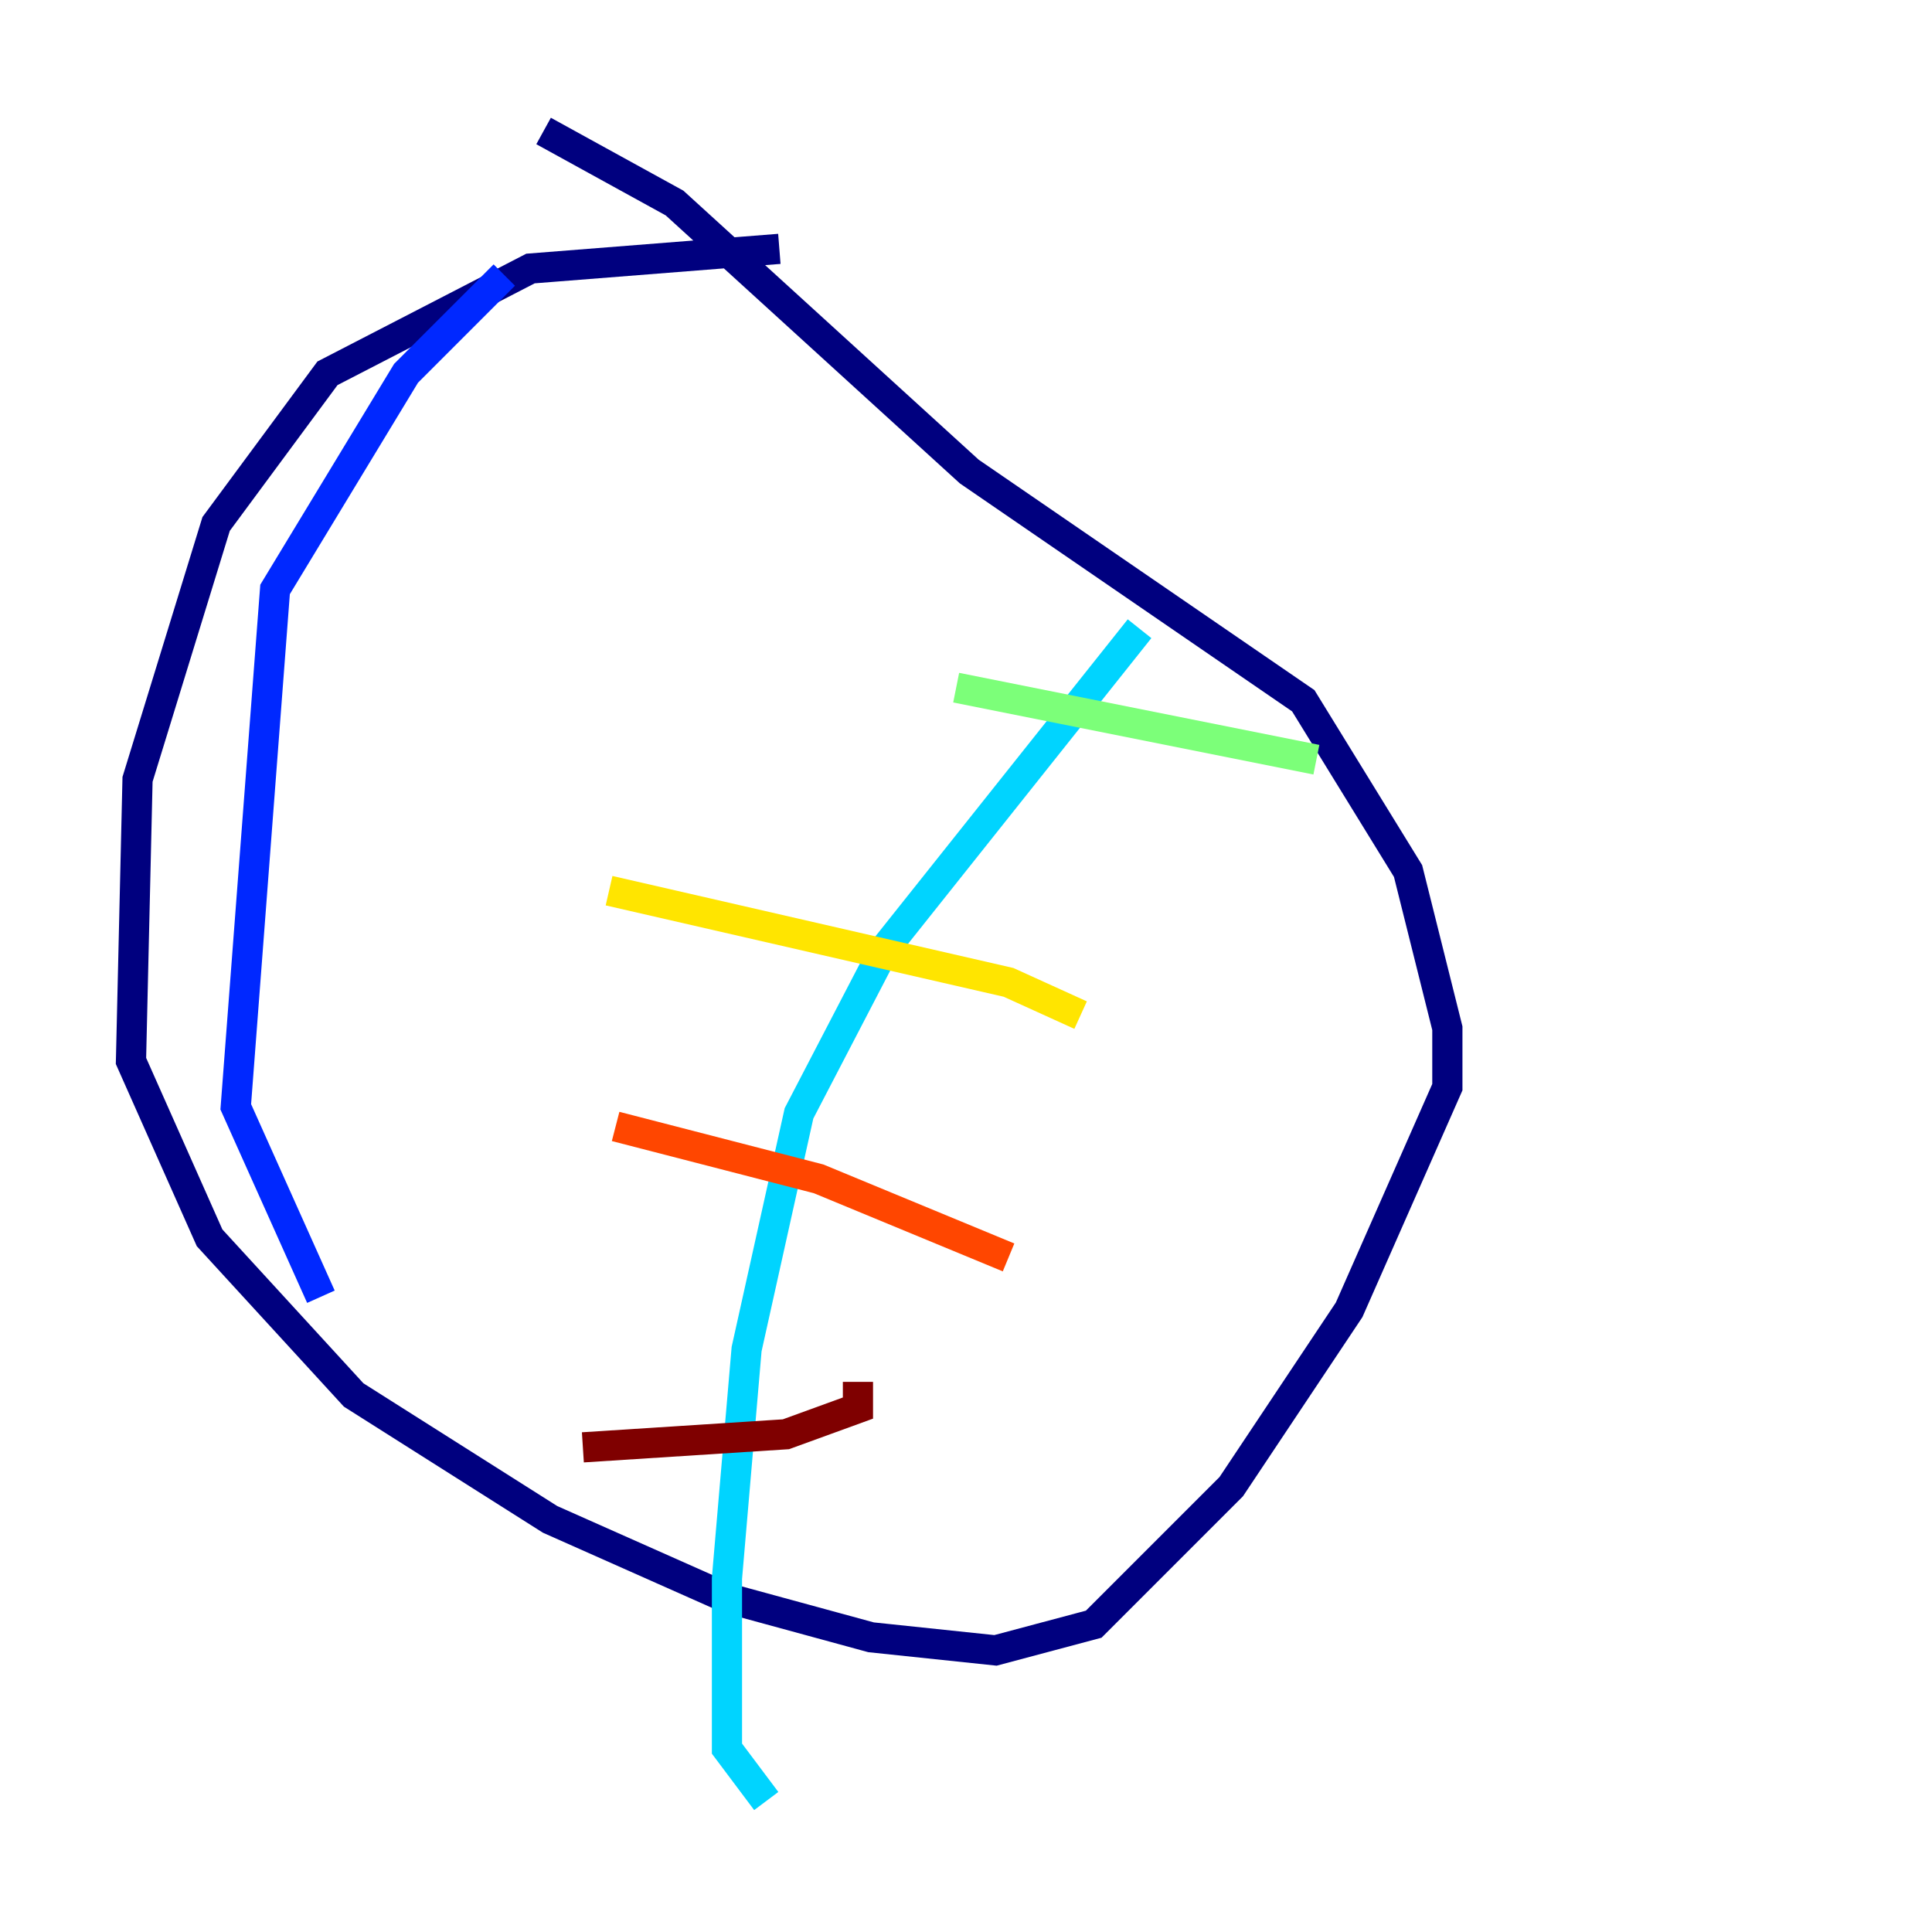 <?xml version="1.0" encoding="utf-8" ?>
<svg baseProfile="tiny" height="128" version="1.2" viewBox="0,0,128,128" width="128" xmlns="http://www.w3.org/2000/svg" xmlns:ev="http://www.w3.org/2001/xml-events" xmlns:xlink="http://www.w3.org/1999/xlink"><defs /><polyline fill="none" points="51.634,16.488 35.146,17.79 21.695,24.732 14.319,34.712 9.112,51.634 8.678,70.291 13.885,82.007 23.43,92.42 36.447,100.664 48.163,105.871 57.709,108.475 65.953,109.342 72.461,107.607 81.573,98.495 89.383,86.78 95.891,72.027 95.891,68.122 93.288,57.709 86.346,46.427 64.217,31.241 44.691,13.451 36.014,8.678" stroke="#00007f" stroke-width="2" /><polyline fill="none" points="33.41,18.224 26.902,24.732 18.224,39.051 15.62,73.329 21.261,85.912" stroke="#0028ff" stroke-width="2" /><polyline fill="none" points="75.498,41.654 58.576,62.915 52.936,73.763 49.464,89.383 48.163,104.57 48.163,115.851 50.766,119.322" stroke="#00d4ff" stroke-width="2" /><polyline fill="none" points="63.349,45.559 87.214,50.332" stroke="#7cff79" stroke-width="2" /><polyline fill="none" points="40.352,59.01 66.82,65.085 71.593,67.254" stroke="#ffe500" stroke-width="2" /><polyline fill="none" points="40.786,74.63 54.237,78.102 66.82,83.308" stroke="#ff4600" stroke-width="2" /><polyline fill="none" points="38.617,95.891 52.068,95.024 56.841,93.288 56.841,91.552" stroke="#7f0000" stroke-width="2" /></svg>